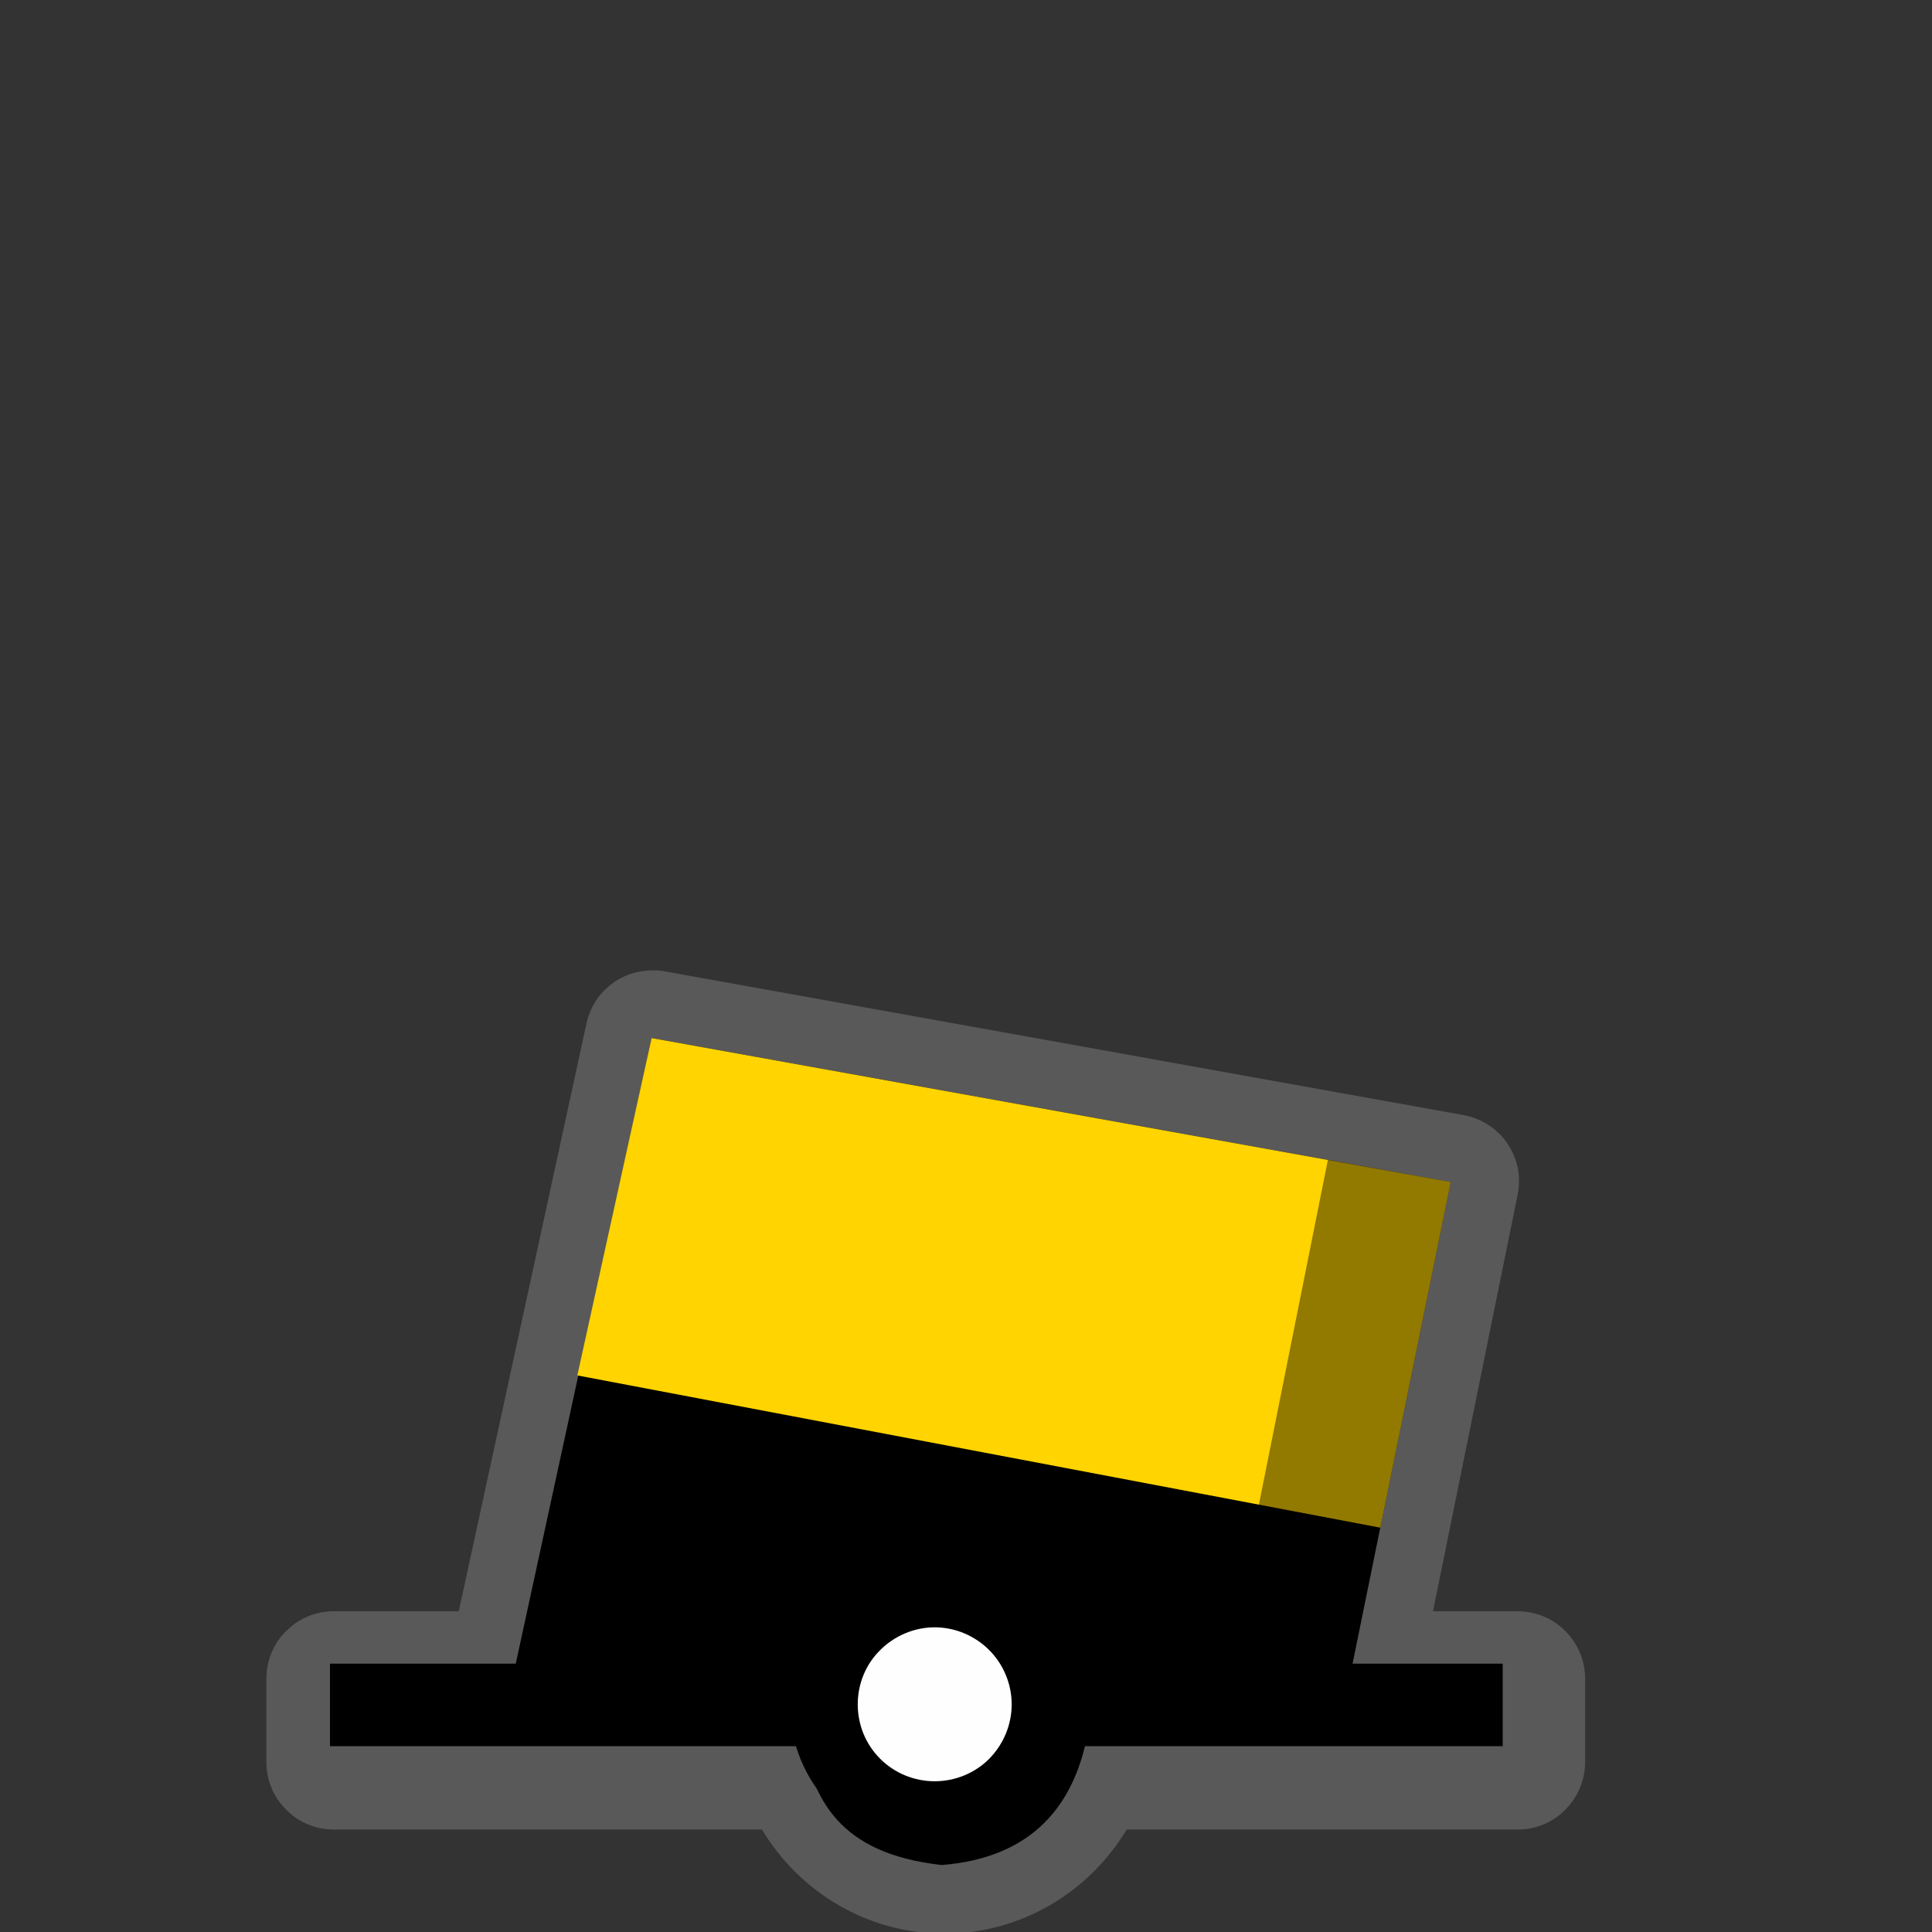 <?xml version="1.0" encoding="UTF-8"?>
<svg xmlns="http://www.w3.org/2000/svg" xmlns:xlink="http://www.w3.org/1999/xlink" width="24" height="24" viewBox="0 0 24 24">
<rect x="0" y="0" width="24" height="24" fill="#333333" stroke="none"/>
<defs>
<filter id="filter-remove-color" x="0%" y="0%" width="100%" height="100%">
<feColorMatrix color-interpolation-filters="sRGB" values="0 0 0 0 1 0 0 0 0 1 0 0 0 0 1 0 0 0 1 0" />
</filter>
<mask id="mask-0">
<g filter="url(#filter-remove-color)">
<rect x="-2.4" y="-2.4" width="28.8" height="28.8" fill="rgb(0%, 0%, 0%)" fill-opacity="0.426"/>
</g>
</mask>
<clipPath id="clip-0">
<path clip-rule="nonzero" d="M 3 12 L 20 12 L 20 24 L 3 24 Z M 3 12 "/>
</clipPath>
<clipPath id="clip-1">
<rect x="0" y="0" width="24" height="24"/>
</clipPath>
<g id="source-7" clip-path="url(#clip-1)">
<g clip-path="url(#clip-0)">
<path fill-rule="nonzero" fill="rgb(55.294%, 55.294%, 55.294%)" fill-opacity="1" d="M 8.086 12.055 C 7.898 12.059 7.715 12.125 7.57 12.246 C 7.426 12.363 7.324 12.531 7.285 12.715 L 5.699 20.016 L 4.148 20.016 C 3.926 20.016 3.711 20.102 3.555 20.262 C 3.395 20.418 3.309 20.633 3.309 20.855 L 3.309 21.887 C 3.309 22.109 3.395 22.324 3.555 22.48 C 3.711 22.641 3.926 22.727 4.148 22.727 L 9.465 22.727 C 9.93 23.5 10.77 24.02 11.73 24.02 C 12.691 24.02 13.531 23.5 13.996 22.727 L 18.852 22.727 C 19.074 22.727 19.289 22.641 19.445 22.48 C 19.602 22.324 19.691 22.109 19.691 21.887 L 19.691 20.855 C 19.691 20.633 19.602 20.418 19.445 20.262 C 19.289 20.102 19.074 20.016 18.852 20.016 L 17.801 20.016 L 18.852 14.844 C 18.875 14.734 18.875 14.621 18.855 14.512 C 18.832 14.402 18.789 14.301 18.727 14.207 C 18.664 14.113 18.582 14.035 18.488 13.973 C 18.395 13.914 18.289 13.871 18.18 13.852 L 16.656 13.578 L 8.254 12.066 C 8.199 12.055 8.141 12.051 8.086 12.055 Z M 8.086 12.055 "/>
</g>
</g>
<mask id="mask-1">
<g filter="url(#filter-remove-color)">
<rect x="-2.4" y="-2.4" width="28.8" height="28.8" fill="rgb(0%, 0%, 0%)" fill-opacity="0.426"/>
</g>
</mask>
<clipPath id="clip-2">
<rect x="0" y="0" width="24" height="24"/>
</clipPath>
<g id="source-13" clip-path="url(#clip-2)">
<path fill-rule="nonzero" fill="rgb(0%, 0%, 0%)" fill-opacity="1" d="M 16.496 14.406 L 18.02 14.684 L 16.758 20.871 L 15.195 20.906 Z M 16.496 14.406 "/>
</g>
</defs>
<g mask="url(#mask-0)">
<use xlink:href="#source-7"/>
</g>
<path fill-rule="nonzero" fill="rgb(0%, 0%, 0%)" fill-opacity="1" d="M 18.02 14.684 L 8.094 12.895 L 6.215 21.551 L 9.945 21.5 C 10.082 22.367 10.434 23.027 11.699 23.168 C 12.82 23.078 13.371 22.43 13.527 21.445 L 16.652 21.402 Z M 18.02 14.684 "/>
<path fill-rule="nonzero" fill="rgb(100%, 83.137%, 0%)" fill-opacity="1" d="M 8.094 12.895 L 18.02 14.684 L 17.145 18.977 L 7.172 17.086 Z M 8.094 12.895 "/>
<g mask="url(#mask-1)">
<use xlink:href="#source-13"/>
</g>
<path fill="none" stroke-width="25" stroke-linecap="butt" stroke-linejoin="miter" stroke="rgb(0%, 0%, 0%)" stroke-opacity="1" stroke-miterlimit="4" d="M 99.971 516.562 L 455.296 516.562 " transform="matrix(0.041, 0, 0, 0.041, 0, 0)"/>
<path fill-rule="nonzero" fill="rgb(99.608%, 99.608%, 99.608%)" fill-opacity="1" stroke-width="20.572" stroke-linecap="round" stroke-linejoin="round" stroke="rgb(0%, 0%, 0%)" stroke-opacity="1" stroke-miterlimit="10" d="M 316.81 516.374 C 316.81 525.342 313.223 533.838 306.992 540.163 C 300.667 546.488 292.077 549.98 283.203 549.98 C 274.329 549.98 265.739 546.488 259.414 540.163 C 253.089 533.838 249.596 525.342 249.596 516.374 C 249.596 507.5 253.089 498.91 259.414 492.679 C 265.739 486.354 274.329 482.767 283.203 482.767 C 292.077 482.767 300.667 486.354 306.992 492.679 C 313.223 498.91 316.81 507.5 316.81 516.374 Z M 316.81 516.374 " transform="matrix(0.041, 0, 0, 0.041, 0, 0)"/>
</svg>
